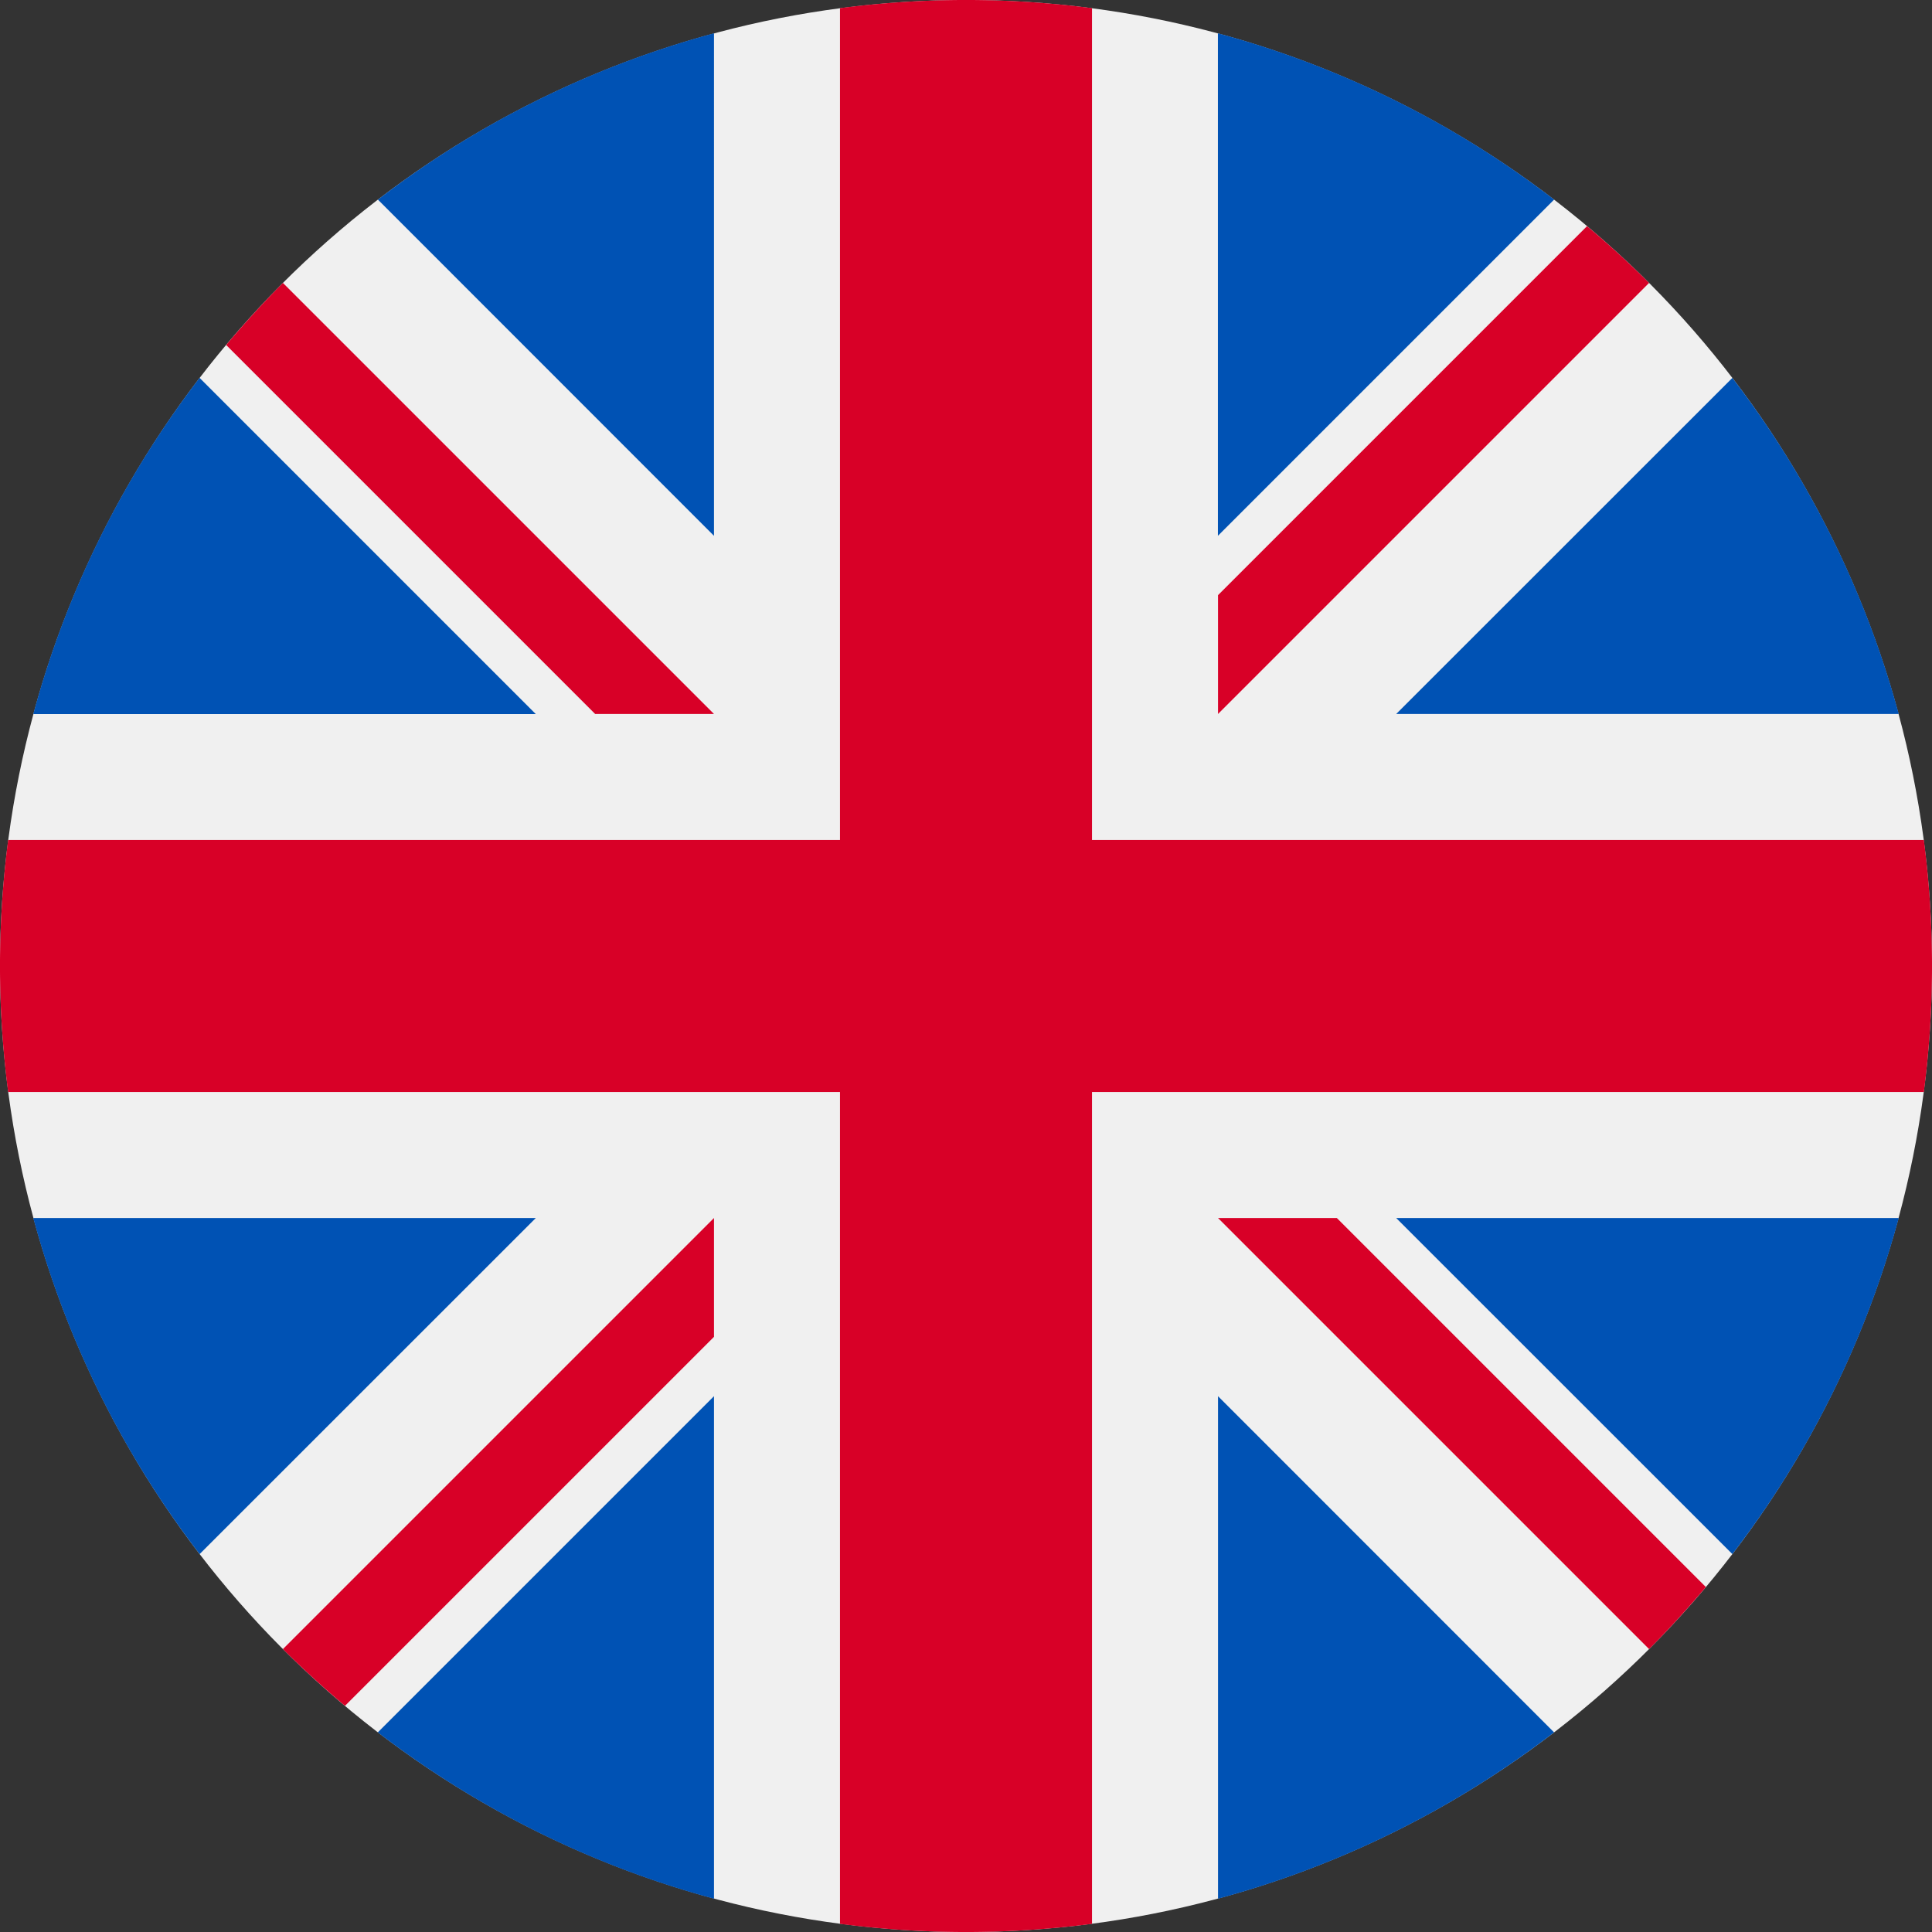 <svg xmlns="http://www.w3.org/2000/svg" width="18" height="18" viewBox="0 0 18 18">
    <rect x="0" y="0" width="18" height="18" fill="#333333" stroke="none"/>
    <g fill="none" fill-rule="evenodd">
        <circle cx="9" cy="9" r="9" fill="#F0F0F0"/>
        <g fill="#0052B4">
            <path d="M1.86 3.52A8.967 8.967 0 0 0 .31 6.653h4.682L1.86 3.521zM17.69 6.652a8.968 8.968 0 0 0-1.55-3.131l-3.132 3.131h4.682zM.31 11.348a8.968 8.968 0 0 0 1.55 3.131l3.132-3.131H.31zM14.48 1.86A8.968 8.968 0 0 0 11.347.31v4.682l3.131-3.131zM3.52 16.14c.92.706 1.98 1.24 3.132 1.55v-4.682l-3.131 3.131zM6.652.31a8.968 8.968 0 0 0-3.131 1.55l3.131 3.132V.31zM11.348 17.69a8.968 8.968 0 0 0 3.131-1.55l-3.131-3.132v4.682zM13.008 11.348l3.132 3.131a8.968 8.968 0 0 0 1.55-3.131h-4.682z"/>
        </g>
        <g fill="#D80027">
            <path d="M17.924 7.826h-7.75V.076a9.09 9.09 0 0 0-2.348 0v7.75H.076a9.09 9.09 0 0 0 0 2.348h7.75v7.75a9.089 9.089 0 0 0 2.348 0v-7.75h7.75a9.089 9.089 0 0 0 0-2.348z"/>
            <path d="M11.348 11.348l4.016 4.016c.185-.185.36-.378.529-.578l-3.438-3.438h-1.107zM6.652 11.348l-4.016 4.016c.185.185.378.36.578.529l3.438-3.438v-1.107zM6.652 6.652L2.636 2.636c-.185.185-.36.378-.529.578l3.438 3.438h1.107zM11.348 6.652l4.016-4.016a9.012 9.012 0 0 0-.578-.529l-3.438 3.438v1.107z"/>
        </g>
    </g>
</svg>
